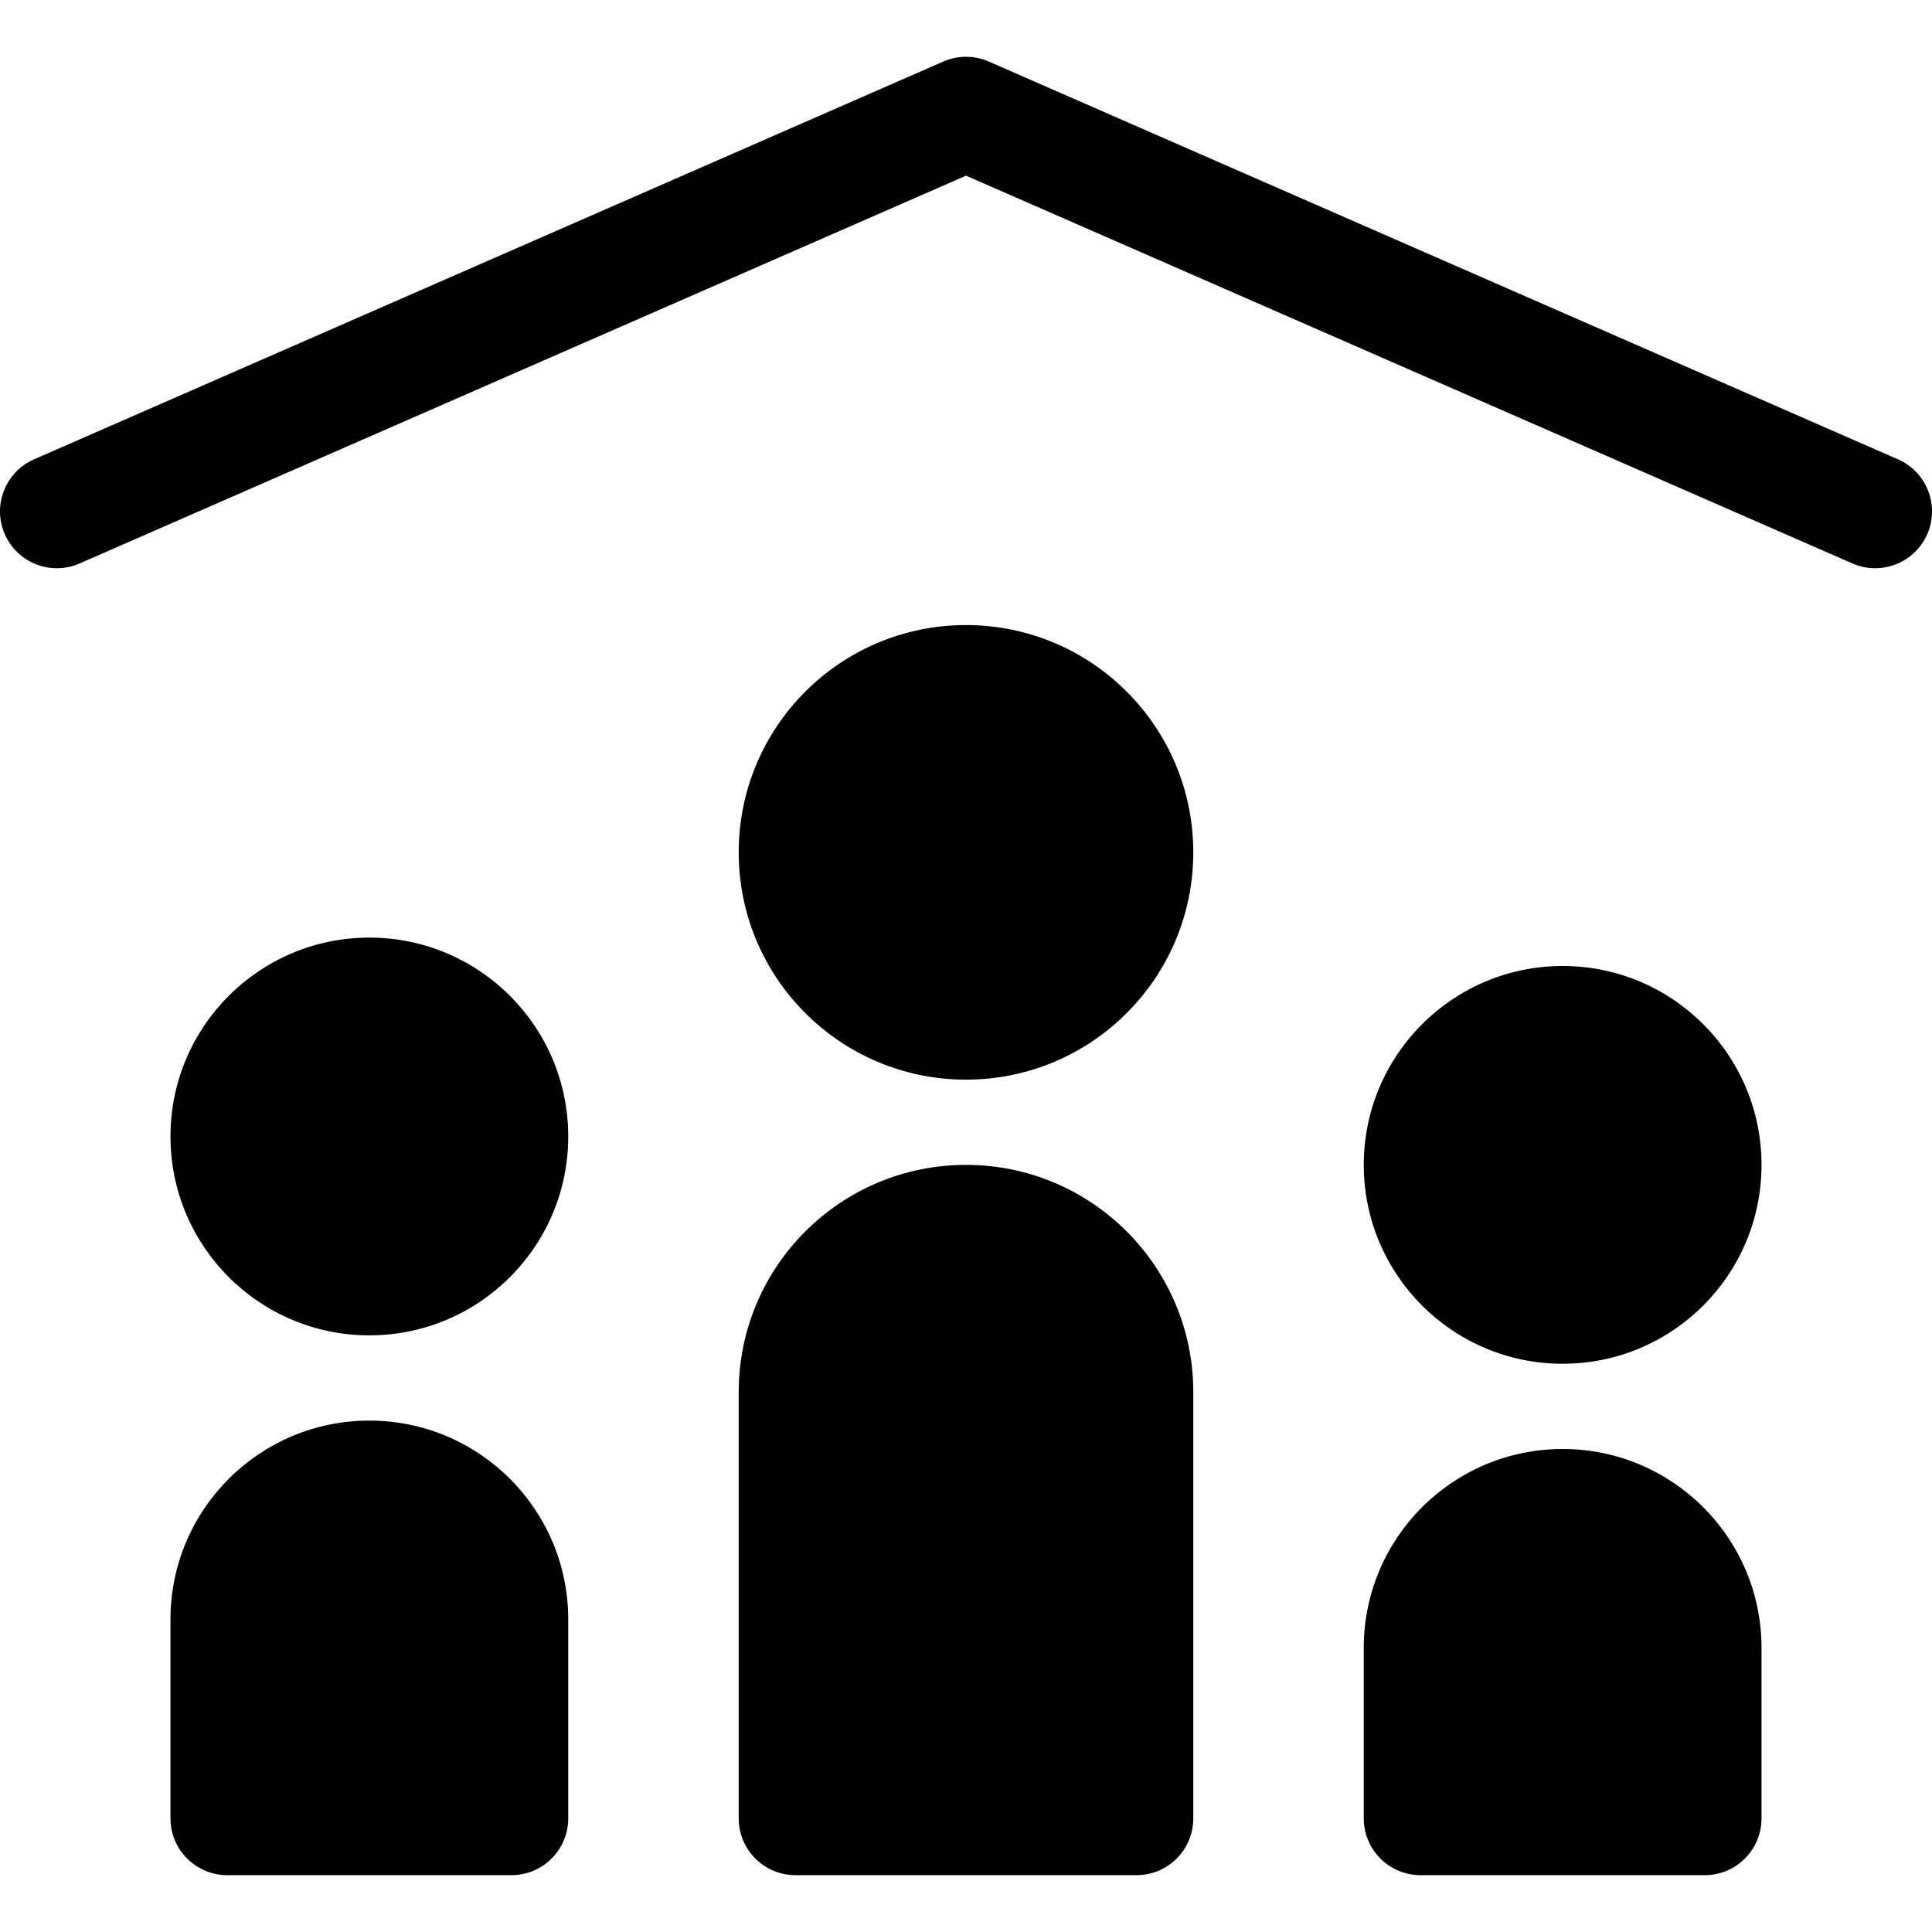 <svg height="512" viewBox="0 0 68 64" width="512" xmlns="http://www.w3.org/2000/svg"><g id="Page-1" fill="none" fill-rule="evenodd"><g id="shelter_filled" fill="rgb(0,0,0)" fill-rule="nonzero" transform="translate(-56 -416)"><path id="family,-mother,-father,-child,-roof,-home" d="m90 452c-4.418 0-8-3.582-8-8s3.582-8 8-8 8 3.582 8 8-3.582 8-8 8zm-31.198-18.168c-1.012.443-2.191-.019-2.634-1.031-.443-1.012.019-2.191 1.031-2.634l32-14c.511-.224 1.092-.224 1.603 0l32 14c1.012.443 1.473 1.622 1.031 2.634-.443 1.012-1.622 1.473-2.634 1.031l-31.198-13.649zm31.198 21.168c4.418 0 8 3.582 8 8v15c0 1.105-.895 2-2 2h-12c-1.105 0-2-.895-2-2v-15c0-4.418 3.582-8 8-8zm21 7c-3.866 0-7-3.134-7-7s3.134-7 7-7 7 3.134 7 7-3.134 7-7 7zm7 10v6c0 1.105-.895 2-2 2h-10c-1.105 0-2-.895-2-2v-6c0-3.866 3.134-7 7-7s7 3.134 7 7zm-49-11c-3.866 0-7-3.134-7-7s3.134-7 7-7 7 3.134 7 7-3.134 7-7 7zm0 3c3.866 0 7 3.134 7 7v7c0 1.105-.895 2-2 2h-10c-1.105 0-2-.895-2-2v-7c0-3.866 3.134-7 7-7z"/></g></g></svg>